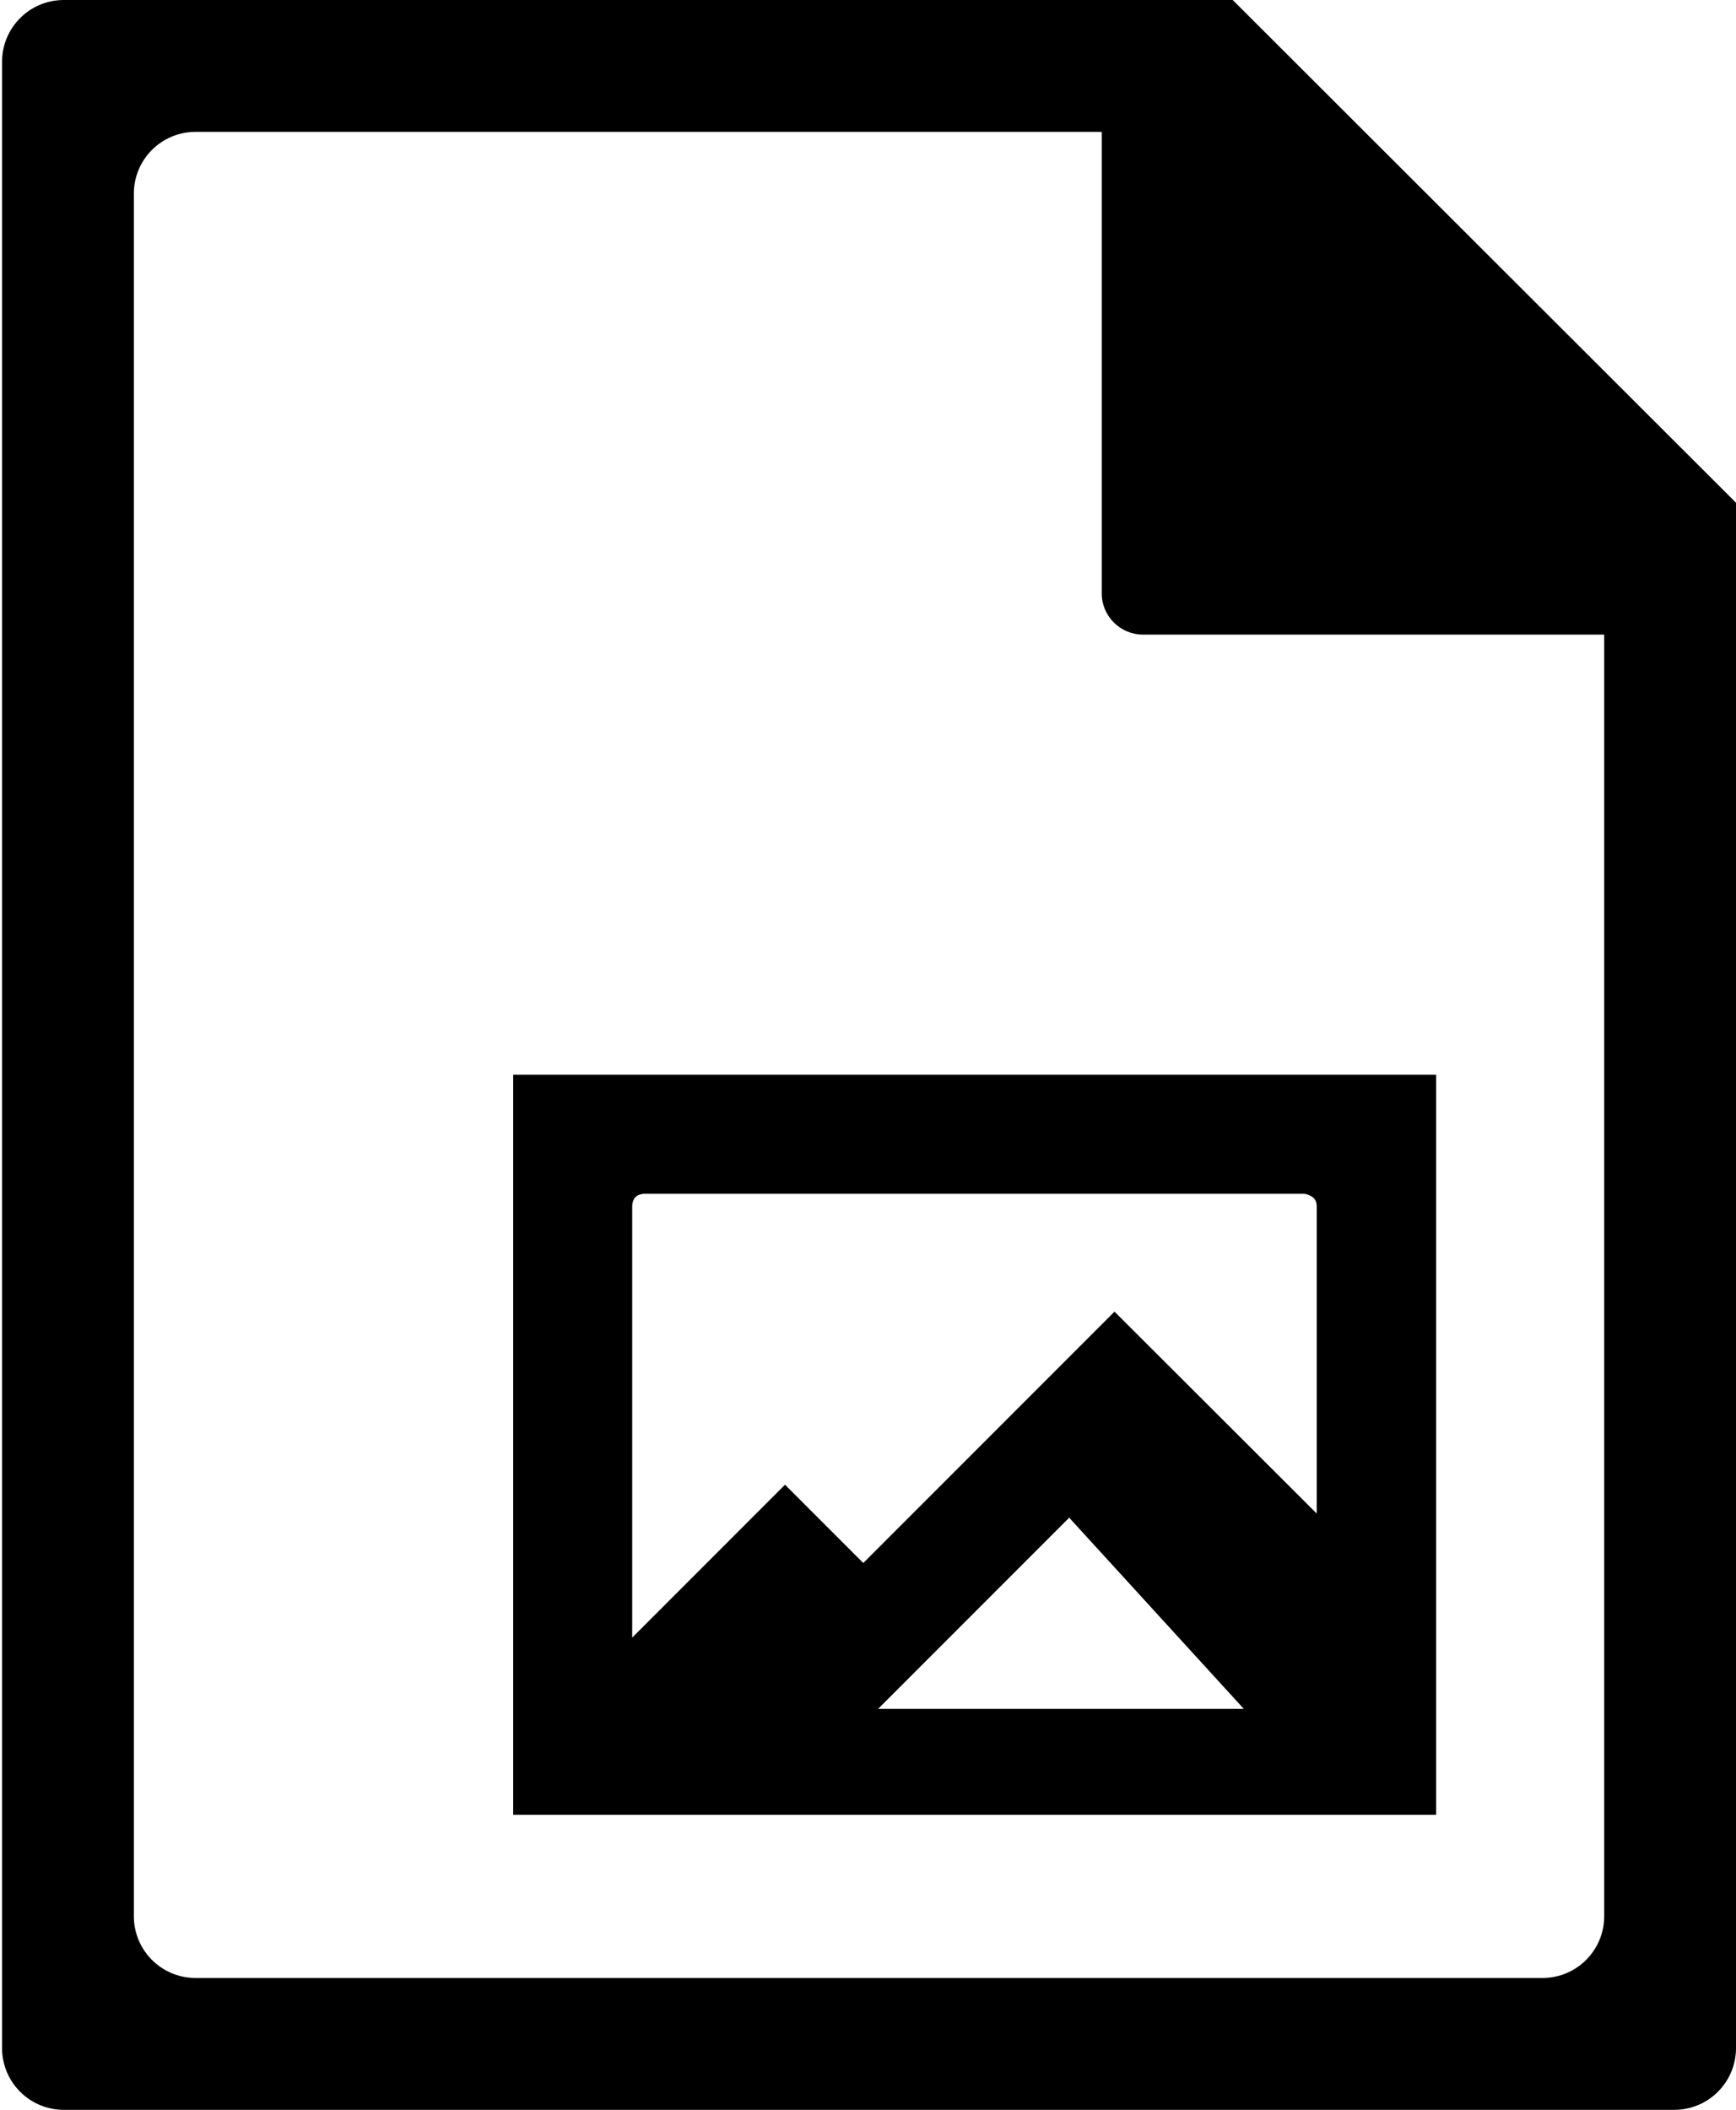 <?xml version="1.0" encoding="utf-8"?>
<!-- Generator: Adobe Illustrator 21.1.0, SVG Export Plug-In . SVG Version: 6.00 Build 0)  -->
<svg version="1.1" id="Layer_2" xmlns="http://www.w3.org/2000/svg" xmlns:xlink="http://www.w3.org/1999/xlink" x="0px" y="0px"
	 viewBox="0 0 421.5 512" style="enable-background:new 0 0 421.5 512;" xml:space="preserve">
<style type="text/css">
	.st0{fill-rule:evenodd;clip-rule:evenodd;}
</style>
<g id="_x33_2">
	<g>
		<path class="st0" d="M421.5,122L299.3,0H15.5c-8.3,0-15,6.7-15,15v482c0,8.3,6.7,15,15,15h391c8.3,0,15-6.7,15-15L421.5,122z
			 M389.5,465c0,8.3-6.7,15-15,15h-327c-8.3,0-15-6.7-15-15V47c0-8.3,6.7-15,15-15h220l0,112c0,5.5,4.5,10,10,10h112V465z
			 M124.6,440.4h224.1V260.8H124.6V440.4z M213.2,414.7l46.4-46.4l42.4,46.4H213.2z M153.5,292.8c0-1,0.3-1.8,0.8-2.3
			s1.3-0.8,2.3-0.8h160.1c0.6,0.1,1.3,0.3,2,0.8c0.7,0.5,1,1.3,1,2.3v74.5l-49.1-49l-61,61l-19-19l-37.1,37.1V292.8z"/>
	</g>
</g>
</svg>
